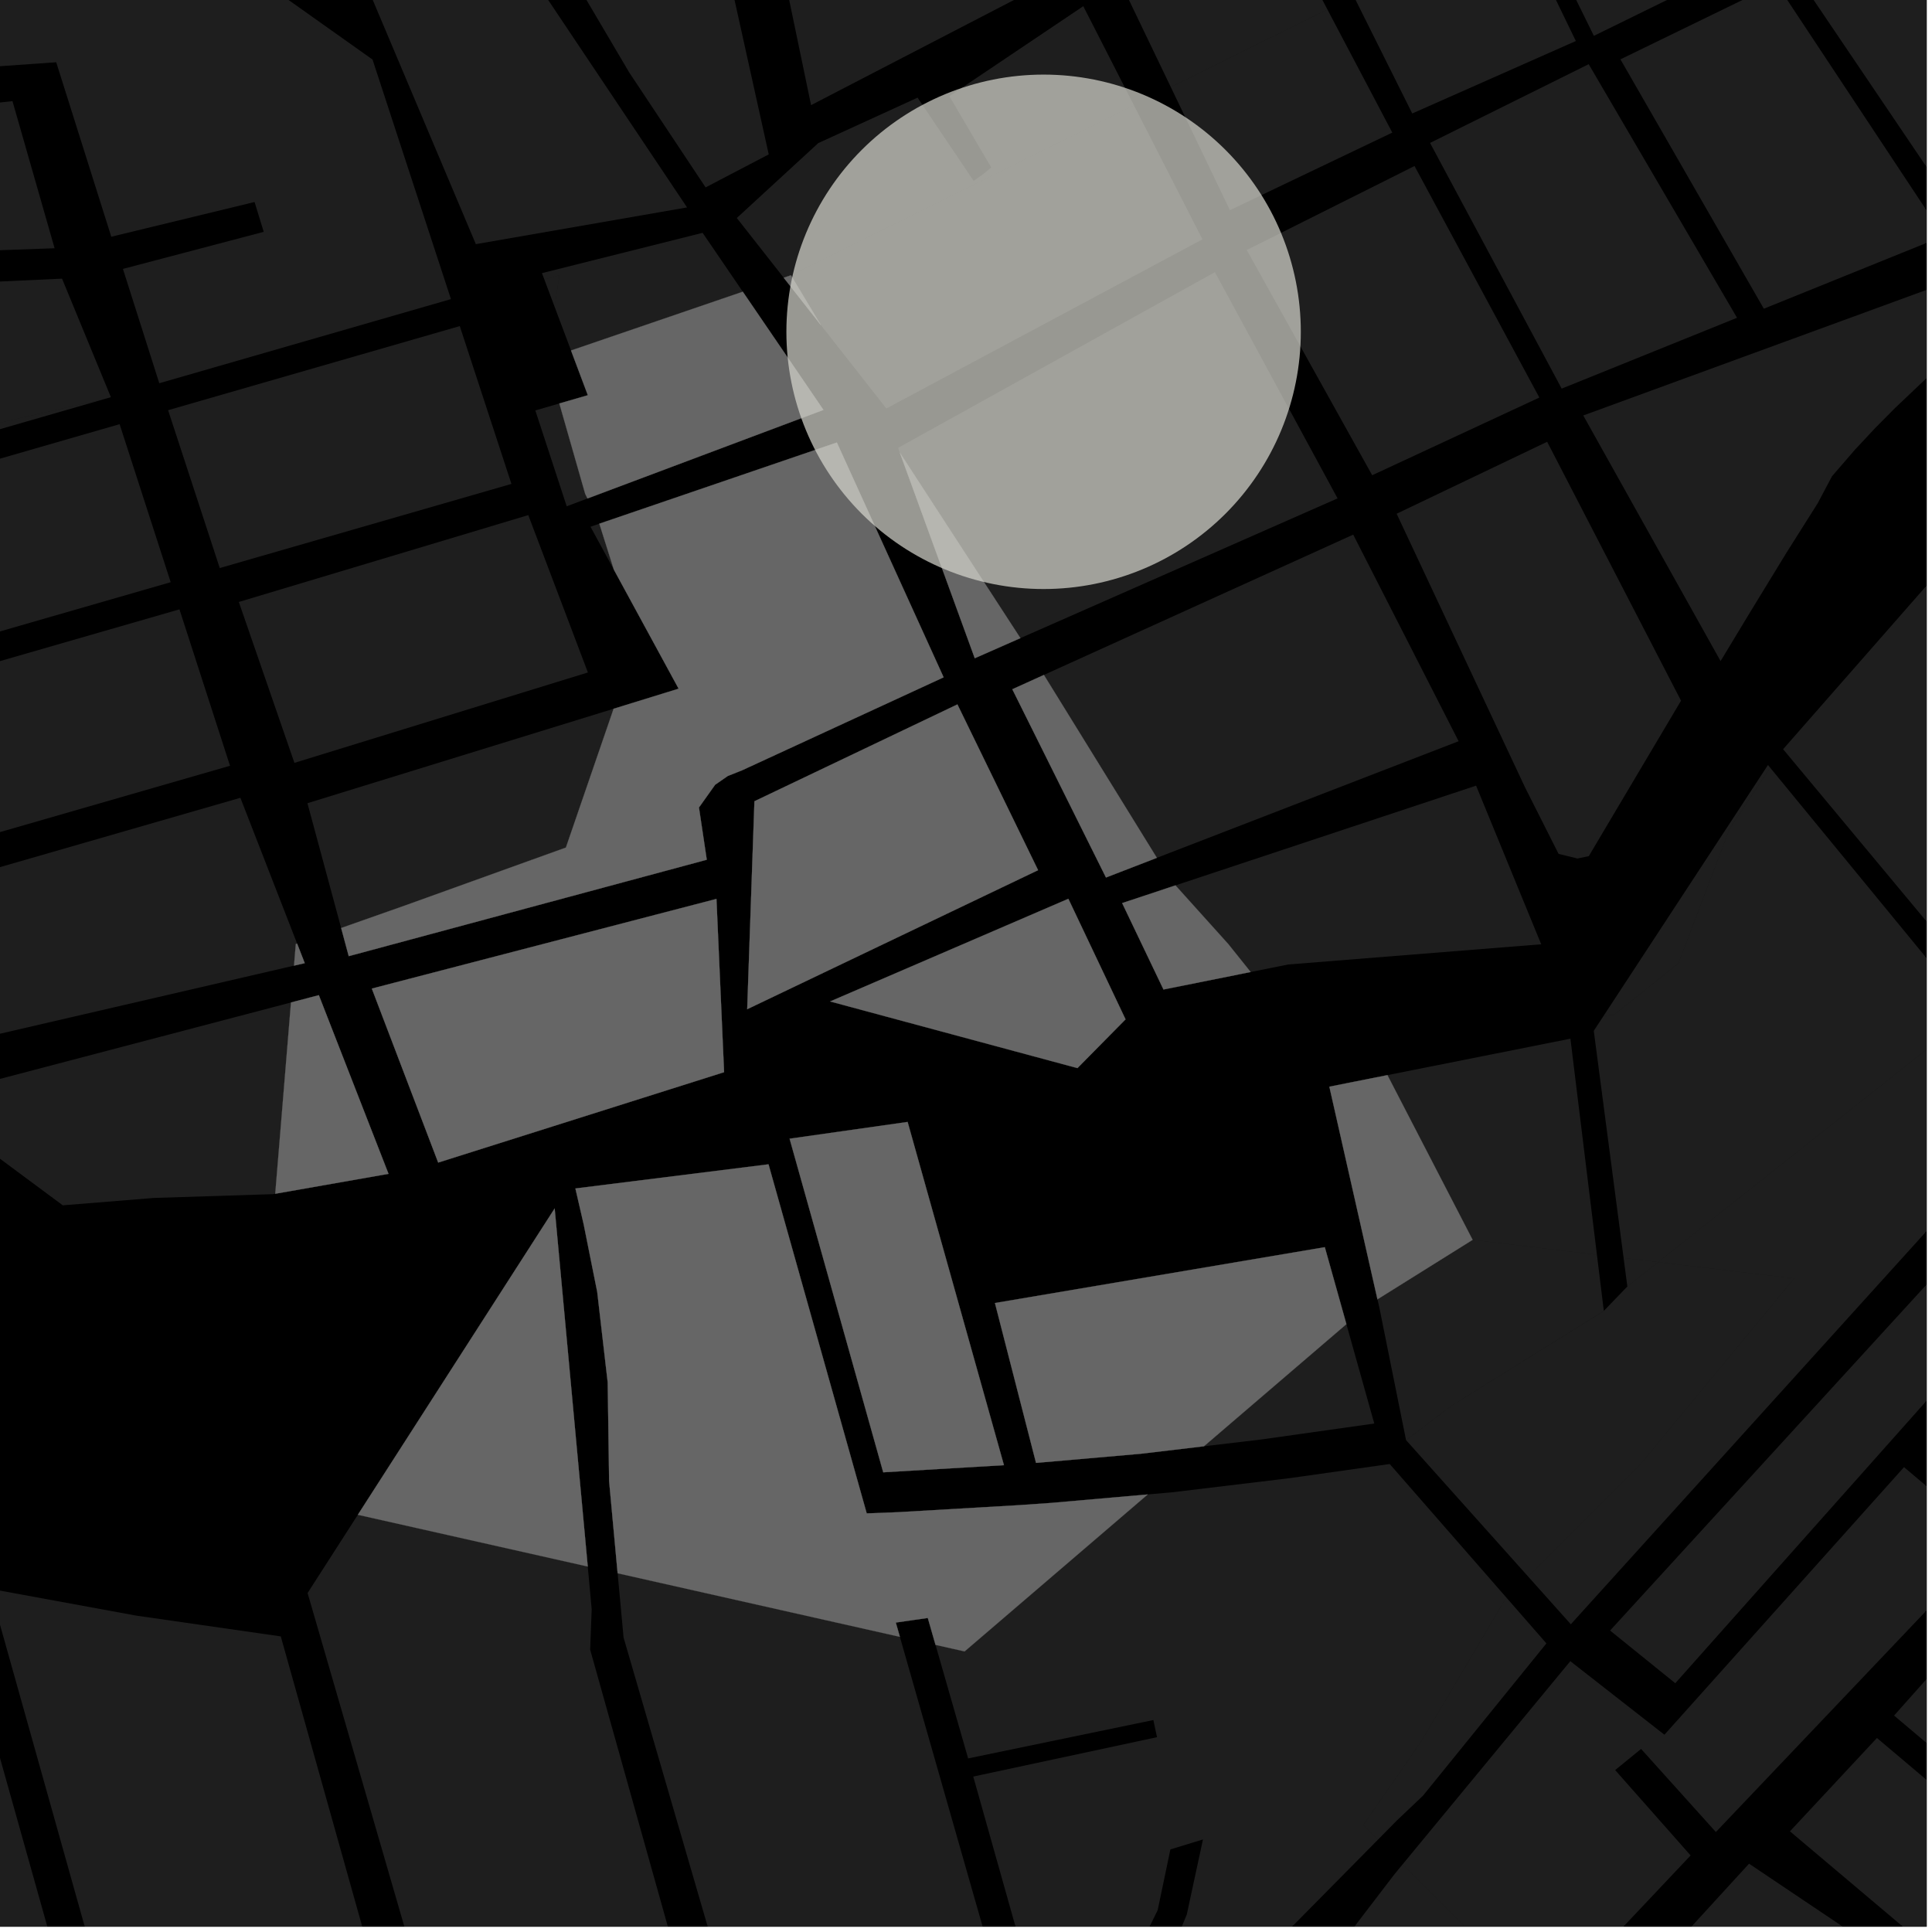 <?xml version="1.0" encoding="UTF-8"?>
<svg xmlns="http://www.w3.org/2000/svg" xmlns:xlink="http://www.w3.org/1999/xlink" width="361pt" height="361pt" viewBox="0 0 361 361" version="1.1">
<defs>
<clipPath id="clip1">
  <path d="M 335 0 L 360 0 L 360 42 L 335 42 Z M 335 0 "/>
</clipPath>
<clipPath id="clip2">
  <path d="M 295 46 L 360 46 L 360 124 L 295 124 Z M 295 46 "/>
</clipPath>
<clipPath id="clip3">
  <path d="M 302 0 L 360 0 L 360 58 L 302 58 Z M 302 0 "/>
</clipPath>
<clipPath id="clip4">
  <path d="M 115 293 L 188 293 L 188 360 L 115 360 Z M 115 293 "/>
</clipPath>
<clipPath id="clip5">
  <path d="M 174 273 L 282 273 L 282 360 L 174 360 Z M 174 273 "/>
</clipPath>
<clipPath id="clip6">
  <path d="M 238 348 L 289 348 L 289 360 L 238 360 Z M 238 348 "/>
</clipPath>
<clipPath id="clip7">
  <path d="M 57 283 L 134 283 L 134 360 L 57 360 Z M 57 283 "/>
</clipPath>
<clipPath id="clip8">
  <path d="M 0 293 L 27 293 L 27 360 L 0 360 Z M 0 293 "/>
</clipPath>
<clipPath id="clip9">
  <path d="M 0 296 L 81 296 L 81 360 L 0 360 Z M 0 296 "/>
</clipPath>
<clipPath id="clip10">
  <path d="M 353 306 L 360 306 L 360 347 L 353 347 Z M 353 306 "/>
</clipPath>
<clipPath id="clip11">
  <path d="M 334 324 L 360 324 L 360 360 L 334 360 Z M 334 324 "/>
</clipPath>
<clipPath id="clip12">
  <path d="M 308 348 L 360 348 L 360 360 L 308 360 Z M 308 348 "/>
</clipPath>
<clipPath id="clip13">
  <path d="M 300 194 L 360 194 L 360 315 L 300 315 Z M 300 194 "/>
</clipPath>
<clipPath id="clip14">
  <path d="M 297 143 L 360 143 L 360 236 L 297 236 Z M 297 143 "/>
</clipPath>
<clipPath id="clip15">
  <path d="M 333 94 L 360 94 L 360 185 L 333 185 Z M 333 94 "/>
</clipPath>
<clipPath id="clip16">
  <path d="M 262 274 L 360 274 L 360 360 L 262 360 Z M 262 274 "/>
</clipPath>
<clipPath id="clip17">
  <path d="M 285 60 L 360 60 L 360 304 L 285 304 Z M 285 60 "/>
</clipPath>
</defs>
<g id="surface9709">
<path style="fill-rule:nonzero;fill:rgb(0%,0%,0%);fill-opacity:1;stroke-width:0.03;stroke-linecap:square;stroke-linejoin:miter;stroke:rgb(0%,0%,0%);stroke-opacity:1;stroke-miterlimit:10;" d="M 0 178 L 360 178 L 360 -182 L 0 -182 Z M 0 178 " transform="matrix(1,0,0,1,0,182)"/>
<path style=" stroke:none;fill-rule:nonzero;fill:rgb(39.999%,39.999%,39.999%);fill-opacity:0.3;" d="M 315.945 -32.645 L 328.883 -8.539 L 297.82 6.699 L 286.051 -17.215 Z M 315.945 -32.645 "/>
<path style=" stroke:none;fill-rule:nonzero;fill:rgb(39.999%,39.999%,39.999%);fill-opacity:0.3;" d="M 287.98 176.441 L 240.734 180.215 L 233.688 181.625 L 229.504 176.395 L 219.641 165.438 L 275.812 146.801 Z M 287.98 176.441 "/>
<path style=" stroke:none;fill-rule:nonzero;fill:rgb(39.999%,39.999%,39.999%);fill-opacity:0.3;" d="M 260.965 95.992 L 289.09 82.547 L 314.105 130.926 L 296.871 159.973 L 294.75 160.414 L 291.223 159.547 L 284.957 147.121 Z M 260.965 95.992 "/>
<path style=" stroke:none;fill-rule:nonzero;fill:rgb(39.999%,39.999%,39.999%);fill-opacity:0.3;" d="M 283.133 -15.711 L 294.453 7.664 L 263.883 21.203 L 252.965 -0.676 L 278.77 -13.457 Z M 283.133 -15.711 "/>
<path style=" stroke:none;fill-rule:nonzero;fill:rgb(39.999%,39.999%,39.999%);fill-opacity:0.3;" d="M 299.625 189.832 L 330.352 142.941 L 330.77 143.453 L 323.227 154.766 L 313.617 180 L 301.598 189.613 Z M 299.625 189.832 "/>
<path style=" stroke:none;fill-rule:nonzero;fill:rgb(39.999%,39.999%,39.999%);fill-opacity:0.3;" d="M 211.883 19.68 L 224.684 44.723 L 165.617 76.328 L 153.387 60.746 L 147.793 51.43 Z M 211.883 19.68 "/>
<path style=" stroke:none;fill-rule:nonzero;fill:rgb(39.999%,39.999%,39.999%);fill-opacity:0.3;" d="M 195.055 126.113 L 252.852 99.898 L 272.547 138.5 L 216.164 160.289 Z M 195.055 126.113 "/>
<path style=" stroke:none;fill-rule:nonzero;fill:rgb(39.999%,39.999%,39.999%);fill-opacity:0.3;" d="M 267.207 26.707 L 296.852 11.992 L 324.57 59.379 L 291.805 72.617 Z M 267.207 26.707 "/>
<path style=" stroke:none;fill-rule:nonzero;fill:rgb(39.999%,39.999%,39.999%);fill-opacity:0.3;" d="M 232.961 46.719 L 264.309 31.02 L 287.633 74.285 L 256.398 88.801 Z M 232.961 46.719 "/>
<path style=" stroke:none;fill-rule:nonzero;fill:rgb(39.999%,39.999%,39.999%);fill-opacity:0.3;" d="M 167.816 83.68 L 227.012 50.852 L 249.93 93.125 L 190.668 119.234 L 168.148 84.594 Z M 167.816 83.68 "/>
<path style=" stroke:none;fill-rule:nonzero;fill:rgb(39.999%,39.999%,39.999%);fill-opacity:0.3;" d="M 229.816 39.273 L 218.766 16.27 L 248.031 1.77 L 260.156 24.777 Z M 229.816 39.273 "/>
<g clip-path="url(#clip1)" clip-rule="nonzero">
<path style=" stroke:none;fill-rule:nonzero;fill:rgb(39.999%,39.999%,39.999%);fill-opacity:0.3;" d="M 335.629 -4.816 L 376.148 -25.113 L 399.625 27.477 L 367.109 41.738 Z M 335.629 -4.816 "/>
</g>
<g clip-path="url(#clip2)" clip-rule="nonzero">
<path style=" stroke:none;fill-rule:nonzero;fill:rgb(39.999%,39.999%,39.999%);fill-opacity:0.3;" d="M 295.836 77.633 L 380.531 46.645 L 376.684 56.238 L 372.293 59.922 L 368.25 63.359 L 363.941 67.113 L 359.48 71.133 L 354.102 76.234 L 350.391 79.973 L 346.609 84.023 L 342.312 88.996 L 339.656 94.016 L 333.754 103.363 L 326.672 114.957 L 321.496 123.527 Z M 295.836 77.633 "/>
</g>
<g clip-path="url(#clip3)" clip-rule="nonzero">
<path style=" stroke:none;fill-rule:nonzero;fill:rgb(39.999%,39.999%,39.999%);fill-opacity:0.3;" d="M 302.785 11.09 L 331.918 -3.082 L 363.16 44.105 L 329.578 57.684 Z M 302.785 11.09 "/>
</g>
<path style=" stroke:none;fill-rule:nonzero;fill:rgb(39.999%,39.999%,39.999%);fill-opacity:0.3;" d="M 106.699 65.488 L 103.629 57.324 L 104.535 51.43 L 101.711 52.215 L 101.266 51.035 L 131.285 43.504 L 138.793 54.508 Z M 106.699 65.488 "/>
<path style=" stroke:none;fill-rule:nonzero;fill:rgb(39.999%,39.999%,39.999%);fill-opacity:0.3;" d="M 38.965 -75.164 L 115.906 -96.398 L 143.641 28.848 L 131.844 35.016 L 117.578 13.551 L 105.512 -6.914 L 91.445 -9.5 L 78.516 -8.664 L 59.566 -7.32 Z M 38.965 -75.164 "/>
<path style=" stroke:none;fill-rule:nonzero;fill:rgb(39.999%,39.999%,39.999%);fill-opacity:0.3;" d="M -53.523 55.082 L 11.594 52.066 L 20.719 74.215 L 20.07 74.402 L -37.254 87.477 L -39.656 71.855 L -47.969 72.195 Z M -53.523 55.082 "/>
<path style=" stroke:none;fill-rule:nonzero;fill:rgb(39.999%,39.999%,39.999%);fill-opacity:0.3;" d="M 69.285 -0.867 L 90.754 -4.848 L 100.633 -2.688 L 128.379 38.758 L 88.914 45.621 Z M 69.285 -0.867 "/>
<path style=" stroke:none;fill-rule:nonzero;fill:rgb(39.999%,39.999%,39.999%);fill-opacity:0.3;" d="M 152.895 26.738 L 171.453 18.246 L 181.926 33.793 L 183.703 32.547 L 185.215 31.293 L 177.395 17.973 L 202.414 1.156 L 211.883 19.68 L 147.793 51.43 L 146.438 51.895 L 137.676 40.734 Z M 152.895 26.738 "/>
<path style=" stroke:none;fill-rule:nonzero;fill:rgb(39.999%,39.999%,39.999%);fill-opacity:0.3;" d="M 101.918 -218.922 L 145.281 -219.352 L 170.738 -142.223 L 191.668 -100.824 L 217.652 -53.273 L 190.812 -50.281 L 189.926 -50.887 L 188.879 -51.973 L 182.605 -68.637 L 180.445 -67.906 L 179.059 -67.449 L 189.848 -38.004 L 198.828 -4.859 L 151.551 19.645 Z M 101.918 -218.922 "/>
<path style=" stroke:none;fill-rule:nonzero;fill:rgb(39.999%,39.999%,39.999%);fill-opacity:0.3;" d="M -100.07 -92.742 L -57.32 -111.09 L -15.406 15.043 L -42.844 18.094 L -42.355 20.941 L -41.871 23.789 L 2.332 18.895 L 10.203 46.387 L -55.578 48.75 L -63.105 24.812 Z M -100.07 -92.742 "/>
<path style=" stroke:none;fill-rule:nonzero;fill:rgb(39.999%,39.999%,39.999%);fill-opacity:0.3;" d="M -27.031 -57.176 L 31.078 -73.895 L 52.742 -0.836 L 69.609 11.125 L 76.426 31.953 L 84.262 55.891 L 29.762 71.609 L 22.969 50.246 L 49.277 43.32 L 48.422 40.535 L 47.566 37.746 L 20.793 44.234 L 10.504 11.633 L -0.996 12.441 Z M -27.031 -57.176 "/>
<path style=" stroke:none;fill-rule:nonzero;fill:rgb(39.999%,39.999%,39.999%);fill-opacity:0.3;" d="M 218.766 16.27 L 209.203 -3.641 L 235.184 -22.613 L 248.031 1.77 Z M 218.766 16.27 "/>
<path style=" stroke:none;fill-rule:nonzero;fill:rgb(39.999%,39.999%,39.999%);fill-opacity:0.3;" d="M 251.578 247.422 L 256.789 265.992 L 235.703 268.969 L 224.957 270.242 Z M 251.578 247.422 "/>
<path style=" stroke:none;fill-rule:nonzero;fill:rgb(39.999%,39.999%,39.999%);fill-opacity:0.3;" d="M 304.074 240.383 L 303.375 235.055 L 309.824 235.828 Z M 304.074 240.383 "/>
<g clip-path="url(#clip4)" clip-rule="nonzero">
<path style=" stroke:none;fill-rule:nonzero;fill:rgb(39.999%,39.999%,39.999%);fill-opacity:0.3;" d="M 168.145 305.848 L 187.953 375.203 L 140.77 389.324 L 116.516 305.977 L 115.406 293.969 Z M 168.145 305.848 "/>
</g>
<g clip-path="url(#clip5)" clip-rule="nonzero">
<path style=" stroke:none;fill-rule:nonzero;fill:rgb(39.999%,39.999%,39.999%);fill-opacity:0.3;" d="M 214.453 279.242 L 218.988 278.844 L 240.914 276.207 L 259.672 273.555 L 281.539 298.59 L 281.172 298.957 L 265.551 325.395 L 254.738 341.016 L 257.473 343.75 L 239.82 361.621 L 218.008 366.805 L 221.754 357.734 L 224.777 343.707 L 221.734 344.637 L 218.691 345.57 L 216.316 356.914 L 211.277 367.176 L 193.32 372.668 L 181.855 331.957 L 216.195 324.598 L 215.883 323.168 L 215.512 321.395 L 180.898 328.566 L 174.805 307.348 L 180.238 308.57 Z M 214.453 279.242 "/>
</g>
<g clip-path="url(#clip6)" clip-rule="nonzero">
<path style=" stroke:none;fill-rule:nonzero;fill:rgb(39.999%,39.999%,39.999%);fill-opacity:0.3;" d="M 249.473 364.699 L 260.535 350.238 L 262.082 348.359 L 288.953 375.23 L 285.898 378.473 L 274.715 394.172 L 266.973 408.25 L 259.945 424.312 L 238.496 422.57 L 243.059 377.406 Z M 249.473 364.699 "/>
</g>
<g clip-path="url(#clip7)" clip-rule="nonzero">
<path style=" stroke:none;fill-rule:nonzero;fill:rgb(39.999%,39.999%,39.999%);fill-opacity:0.3;" d="M 57.473 297.66 L 66.867 283.039 L 109.824 292.711 L 110.559 300.695 L 110.273 308.242 L 133.621 391.457 L 88.379 404.195 Z M 57.473 297.66 "/>
</g>
<path style=" stroke:none;fill-rule:nonzero;fill:rgb(39.999%,39.999%,39.999%);fill-opacity:0.3;" d="M 271.188 262.695 L 262.723 269.09 L 257.754 244.414 L 257.383 242.781 L 275.164 231.668 L 298.391 234.457 L 299.68 244.941 Z M 271.188 262.695 "/>
<path style=" stroke:none;fill-rule:nonzero;fill:rgb(39.999%,39.999%,39.999%);fill-opacity:0.3;" d="M 285.543 294.59 L 262.727 269.09 L 271.188 262.695 L 299.68 244.945 L 301.875 242.664 L 304.074 240.383 L 309.824 235.828 L 335.246 238.879 L 306.406 273.727 Z M 285.543 294.59 "/>
<g clip-path="url(#clip8)" clip-rule="nonzero">
<path style=" stroke:none;fill-rule:nonzero;fill:rgb(39.999%,39.999%,39.999%);fill-opacity:0.3;" d="M -9.824 293.484 L 26.43 422.648 L -17.59 435.047 L -54.742 302.672 Z M -9.824 293.484 "/>
</g>
<g clip-path="url(#clip9)" clip-rule="nonzero">
<path style=" stroke:none;fill-rule:nonzero;fill:rgb(39.999%,39.999%,39.999%);fill-opacity:0.3;" d="M -1.887 296.863 L 25.457 301.883 L 52.465 305.766 L 80.961 407.289 L 32.906 420.824 Z M -1.887 296.863 "/>
</g>
<path style=" stroke:none;fill-rule:nonzero;fill:rgb(39.999%,39.999%,39.999%);fill-opacity:0.3;" d="M 105.891 94.602 L 100.027 76.691 L 104.516 75.391 L 109.344 92.281 L 109.773 93.141 Z M 105.891 94.602 "/>
<path style=" stroke:none;fill-rule:nonzero;fill:rgb(39.999%,39.999%,39.999%);fill-opacity:0.3;" d="M 103.629 57.324 L 101.711 52.215 L 104.535 51.43 Z M 103.629 57.324 "/>
<path style=" stroke:none;fill-rule:nonzero;fill:rgb(39.999%,39.999%,39.999%);fill-opacity:0.3;" d="M 57.445 150.082 L 114.656 132.434 L 105.738 158.371 L 75.699 169.188 L 63.746 173.402 Z M 57.445 150.082 "/>
<path style=" stroke:none;fill-rule:nonzero;fill:rgb(39.999%,39.999%,39.999%);fill-opacity:0.3;" d="M 114.699 106.434 L 110.336 98.422 L 111.988 97.855 Z M 114.699 106.434 "/>
<path style=" stroke:none;fill-rule:nonzero;fill:rgb(39.999%,39.999%,39.999%);fill-opacity:0.3;" d="M -39.852 97.195 L 22.348 79.258 L 31.895 108.785 L -30.27 126.711 Z M -39.852 97.195 "/>
<path style=" stroke:none;fill-rule:nonzero;fill:rgb(39.999%,39.999%,39.999%);fill-opacity:0.3;" d="M 20.07 74.402 L -41.488 92.156 L -47.969 72.195 L -39.656 71.855 L -37.254 87.477 Z M 20.07 74.402 "/>
<path style=" stroke:none;fill-rule:nonzero;fill:rgb(39.999%,39.999%,39.999%);fill-opacity:0.3;" d="M -6.203 203.223 L 54.371 187.316 L 51.43 223.055 L 50.992 223.133 L 28.762 223.84 L 11.734 225.219 L -2.793 214.445 Z M -6.203 203.223 "/>
<path style=" stroke:none;fill-rule:nonzero;fill:rgb(39.999%,39.999%,39.999%);fill-opacity:0.3;" d="M 44.625 112.48 L 98.711 96.25 L 109.852 125.652 L 55.012 142.543 Z M 44.625 112.48 "/>
<path style=" stroke:none;fill-rule:nonzero;fill:rgb(39.999%,39.999%,39.999%);fill-opacity:0.3;" d="M 31.41 76.645 L 85.91 60.93 L 95.566 90.422 L 41.062 106.141 Z M 31.41 76.645 "/>
<path style=" stroke:none;fill-rule:nonzero;fill:rgb(39.999%,39.999%,39.999%);fill-opacity:0.3;" d="M -17.535 167.082 L 44.918 149.07 L 55.516 176.309 L 55.27 176.395 L 54.938 180.434 L -8.09 195.027 Z M -17.535 167.082 "/>
<path style=" stroke:none;fill-rule:nonzero;fill:rgb(39.999%,39.999%,39.999%);fill-opacity:0.3;" d="M -28.621 131.785 L 33.531 113.859 L 42.98 143.086 L -19.137 161 Z M -28.621 131.785 "/>
<path style=" stroke:none;fill-rule:nonzero;fill:rgb(39.999%,39.999%,39.999%);fill-opacity:0.3;" d="M 104.516 75.391 L 109.84 73.848 L 106.699 65.488 L 138.793 54.508 L 153.859 76.59 L 109.773 93.141 L 109.344 92.281 Z M 104.516 75.391 "/>
<path style=" stroke:none;fill-rule:nonzero;fill:rgb(39.999%,39.999%,39.999%);fill-opacity:0.3;" d="M 114.656 132.434 L 126.805 128.684 L 114.699 106.434 L 111.988 97.855 L 156.367 82.688 L 176.32 126.559 L 138.625 143.949 L 136 144.988 L 133.625 146.633 L 130.602 150.883 L 132.062 160.645 L 65.164 178.66 L 63.746 173.402 L 75.699 169.188 L 105.738 158.371 Z M 114.656 132.434 "/>
<path style=" stroke:none;fill-rule:nonzero;fill:rgb(39.999%,39.999%,39.999%);fill-opacity:0.3;" d="M 69.477 184.719 L 133.871 167.965 L 135.297 200.34 L 81.879 217.23 Z M 69.477 184.719 "/>
<path style=" stroke:none;fill-rule:nonzero;fill:rgb(39.999%,39.999%,39.999%);fill-opacity:0.3;" d="M 54.371 187.316 L 59.574 185.949 L 72.594 219.336 L 51.43 223.055 Z M 54.371 187.316 "/>
<path style=" stroke:none;fill-rule:nonzero;fill:rgb(39.999%,39.999%,39.999%);fill-opacity:0.3;" d="M 55.516 176.309 L 56.941 179.969 L 54.938 180.434 L 55.27 176.395 Z M 55.516 176.309 "/>
<path style=" stroke:none;fill-rule:nonzero;fill:rgb(39.999%,39.999%,39.999%);fill-opacity:0.3;" d="M 147.539 212.77 L 169.59 209.637 L 187.59 273.773 L 165.035 275.105 Z M 147.539 212.77 "/>
<path style=" stroke:none;fill-rule:nonzero;fill:rgb(39.999%,39.999%,39.999%);fill-opacity:0.3;" d="M 185.91 243.473 L 247.543 233.039 L 251.578 247.422 L 224.957 270.242 L 213.098 271.645 L 193.586 273.348 Z M 185.91 243.473 "/>
<path style=" stroke:none;fill-rule:nonzero;fill:rgb(39.999%,39.999%,39.999%);fill-opacity:0.3;" d="M 210.312 190.469 L 201.324 199.578 L 155.113 187.125 L 199.625 167.941 Z M 210.312 190.469 "/>
<path style=" stroke:none;fill-rule:nonzero;fill:rgb(39.999%,39.999%,39.999%);fill-opacity:0.3;" d="M 139.617 188.574 L 140.969 149.715 L 178.895 131.621 L 193.969 162.594 Z M 139.617 188.574 "/>
<path style=" stroke:none;fill-rule:nonzero;fill:rgb(39.999%,39.999%,39.999%);fill-opacity:0.3;" d="M 233.688 181.625 L 217.402 184.891 L 209.68 168.746 L 219.641 165.438 L 229.504 176.395 Z M 233.688 181.625 "/>
<path style=" stroke:none;fill-rule:nonzero;fill:rgb(39.999%,39.999%,39.999%);fill-opacity:0.3;" d="M 173.363 302.32 L 170.371 302.75 L 167.383 303.18 L 168.145 305.848 L 115.406 293.969 L 113.816 276.77 L 113.551 258.312 L 111.59 241.379 L 109.059 228.754 L 107.516 222.07 L 143.598 217.555 L 161.949 282.781 L 167.852 282.555 L 190.422 281.242 L 196.422 280.824 L 214.453 279.242 L 180.238 308.57 L 174.805 307.348 Z M 173.363 302.32 "/>
<path style=" stroke:none;fill-rule:nonzero;fill:rgb(39.999%,39.999%,39.999%);fill-opacity:0.3;" d="M 66.867 283.039 L 103.641 225.801 L 109.824 292.711 Z M 66.867 283.039 "/>
<path style=" stroke:none;fill-rule:nonzero;fill:rgb(39.999%,39.999%,39.999%);fill-opacity:0.3;" d="M 153.387 60.746 L 146.438 51.895 L 147.793 51.43 Z M 153.387 60.746 "/>
<path style=" stroke:none;fill-rule:nonzero;fill:rgb(39.999%,39.999%,39.999%);fill-opacity:0.3;" d="M 257.383 242.781 L 248.395 203.051 L 259.246 200.891 L 275.164 231.668 Z M 257.383 242.781 "/>
<path style=" stroke:none;fill-rule:nonzero;fill:rgb(39.999%,39.999%,39.999%);fill-opacity:0.3;" d="M 189.156 128.789 L 195.055 126.113 L 216.164 160.289 L 206.656 163.965 Z M 189.156 128.789 "/>
<path style=" stroke:none;fill-rule:nonzero;fill:rgb(39.999%,39.999%,39.999%);fill-opacity:0.3;" d="M 190.668 119.234 L 182.137 122.992 L 168.148 84.594 Z M 190.668 119.234 "/>
<g clip-path="url(#clip10)" clip-rule="nonzero">
<path style=" stroke:none;fill-rule:nonzero;fill:rgb(39.999%,39.999%,39.999%);fill-opacity:0.3;" d="M 385.152 346.93 L 353.914 320.559 L 366.66 306.227 L 396.148 330.512 L 395.324 331.402 Z M 385.152 346.93 "/>
</g>
<g clip-path="url(#clip11)" clip-rule="nonzero">
<path style=" stroke:none;fill-rule:nonzero;fill:rgb(39.999%,39.999%,39.999%);fill-opacity:0.3;" d="M 382.113 351.258 L 365.859 368.695 L 334.457 342.188 L 350.711 324.746 Z M 382.113 351.258 "/>
</g>
<g clip-path="url(#clip12)" clip-rule="nonzero">
<path style=" stroke:none;fill-rule:nonzero;fill:rgb(39.999%,39.999%,39.999%);fill-opacity:0.3;" d="M 326.816 348.234 L 361.91 371.805 L 356.965 376.875 L 349.664 381.867 L 340.906 389.656 L 308.699 368.023 Z M 326.816 348.234 "/>
</g>
<g clip-path="url(#clip13)" clip-rule="nonzero">
<path style=" stroke:none;fill-rule:nonzero;fill:rgb(39.999%,39.999%,39.999%);fill-opacity:0.3;" d="M 403.977 204.438 L 381.469 237.586 L 313.031 314.516 L 300.848 304.672 L 370.18 228.875 L 391.629 194.637 Z M 403.977 204.438 "/>
</g>
<g clip-path="url(#clip14)" clip-rule="nonzero">
<path style=" stroke:none;fill-rule:nonzero;fill:rgb(39.999%,39.999%,39.999%);fill-opacity:0.3;" d="M 303.375 235.055 L 297.801 192.613 L 299.625 189.832 L 301.598 189.613 L 313.617 180 L 323.227 154.766 L 330.77 143.453 L 368.473 189.367 L 309.824 235.828 Z M 303.375 235.055 "/>
</g>
<g clip-path="url(#clip15)" clip-rule="nonzero">
<path style=" stroke:none;fill-rule:nonzero;fill:rgb(39.999%,39.999%,39.999%);fill-opacity:0.3;" d="M 413.254 128.801 L 370.195 184.445 L 333.18 139.992 L 372.828 94.781 Z M 413.254 128.801 "/>
</g>
<path style=" stroke:none;fill-rule:nonzero;fill:rgb(39.999%,39.999%,39.999%);fill-opacity:0.3;" d="M 281.539 298.59 L 288.953 307.074 L 265.898 335.52 L 260.957 340.215 L 257.473 343.75 L 254.738 341.016 L 265.551 325.395 L 281.172 298.957 Z M 281.539 298.59 "/>
<g clip-path="url(#clip16)" clip-rule="nonzero">
<path style=" stroke:none;fill-rule:nonzero;fill:rgb(39.999%,39.999%,39.999%);fill-opacity:0.3;" d="M 262.082 348.359 L 293.418 310.395 L 311.004 324.141 L 355.773 274.137 L 372.223 288.043 L 320.617 342.32 L 306.641 326.793 L 304.219 328.77 L 301.797 330.742 L 315.895 346.695 L 288.953 375.23 Z M 262.082 348.359 "/>
</g>
<path style=" stroke:none;fill-rule:nonzero;fill:rgb(39.999%,39.999%,39.999%);fill-opacity:0.3;" d="M 259.246 200.891 L 293.438 194.082 L 298.391 234.457 L 275.164 231.668 Z M 259.246 200.891 "/>
<g clip-path="url(#clip17)" clip-rule="nonzero">
<path style=" stroke:none;fill-rule:nonzero;fill:rgb(39.999%,39.999%,39.999%);fill-opacity:0.3;" d="M 368.473 189.367 L 369.336 186.906 L 370.195 184.445 L 413.254 128.801 L 415.082 126.426 L 375.023 92.016 L 376.41 90.703 L 382.105 86.273 L 400.129 74.258 L 401.688 66.828 L 407.867 60.988 L 409.621 60.23 L 412.02 60.285 L 413.172 61.078 L 487.996 131.277 L 468.023 150.59 L 407.551 91.074 L 405.531 92.789 L 403.508 94.504 L 464.703 153.609 L 446.145 169.66 L 427.496 188.859 L 413.59 203.82 L 395 190.973 L 419.512 162.582 L 415.898 156.715 L 429.449 139.145 L 427.148 137.199 L 424.852 135.254 L 408.082 154.879 L 412.094 157.805 L 390.184 188.777 L 364.605 224.934 L 293.512 303.5 L 285.543 294.59 L 306.406 273.727 L 335.246 238.879 L 309.824 235.828 Z M 368.473 189.367 "/>
</g>
<path style="fill-rule:nonzero;fill:rgb(39.999%,39.999%,39.999%);fill-opacity:1;stroke-width:0.03;stroke-linecap:square;stroke-linejoin:miter;stroke:rgb(39.999%,39.999%,39.999%);stroke-opacity:1;stroke-miterlimit:3.239;" d="M 178.516 88.391 L 183.84 86.848 L 180.699 78.488 L 212.793 67.508 L 227.859 89.59 L 183.773 106.141 L 183.344 105.281 Z M 178.516 88.391 " transform="matrix(1,0,0,1,-74,-13)"/>
<path style="fill-rule:nonzero;fill:rgb(39.999%,39.999%,39.999%);fill-opacity:1;stroke-width:0.03;stroke-linecap:square;stroke-linejoin:miter;stroke:rgb(39.999%,39.999%,39.999%);stroke-opacity:1;stroke-miterlimit:3.239;" d="M 188.656 145.434 L 200.805 141.684 L 188.699 119.434 L 185.988 110.855 L 230.367 95.688 L 250.32 139.559 L 212.625 156.949 L 210 157.988 L 207.625 159.633 L 204.602 163.883 L 206.062 173.645 L 139.164 191.66 L 137.746 186.402 L 149.699 182.188 L 179.738 171.371 Z M 188.656 145.434 " transform="matrix(1,0,0,1,-74,-13)"/>
<path style="fill-rule:nonzero;fill:rgb(39.999%,39.999%,39.999%);fill-opacity:1;stroke-width:0.03;stroke-linecap:square;stroke-linejoin:miter;stroke:rgb(39.999%,39.999%,39.999%);stroke-opacity:1;stroke-miterlimit:3.239;" d="M 143.477 197.719 L 207.871 180.965 L 209.297 213.34 L 155.879 230.23 Z M 143.477 197.719 " transform="matrix(1,0,0,1,-74,-13)"/>
<path style="fill-rule:nonzero;fill:rgb(39.999%,39.999%,39.999%);fill-opacity:1;stroke-width:0.03;stroke-linecap:square;stroke-linejoin:miter;stroke:rgb(39.999%,39.999%,39.999%);stroke-opacity:1;stroke-miterlimit:3.239;" d="M 128.371 200.316 L 133.574 198.949 L 146.594 232.336 L 125.43 236.055 Z M 128.371 200.316 " transform="matrix(1,0,0,1,-74,-13)"/>
<path style="fill-rule:nonzero;fill:rgb(39.999%,39.999%,39.999%);fill-opacity:1;stroke-width:0.03;stroke-linecap:square;stroke-linejoin:miter;stroke:rgb(39.999%,39.999%,39.999%);stroke-opacity:1;stroke-miterlimit:3.239;" d="M 129.516 189.309 L 130.941 192.969 L 128.938 193.434 L 129.27 189.395 Z M 129.516 189.309 " transform="matrix(1,0,0,1,-74,-13)"/>
<path style="fill-rule:nonzero;fill:rgb(39.999%,39.999%,39.999%);fill-opacity:1;stroke-width:0.03;stroke-linecap:square;stroke-linejoin:miter;stroke:rgb(39.999%,39.999%,39.999%);stroke-opacity:1;stroke-miterlimit:3.239;" d="M 221.539 225.77 L 243.59 222.637 L 261.59 286.773 L 239.035 288.105 Z M 221.539 225.77 " transform="matrix(1,0,0,1,-74,-13)"/>
<path style="fill-rule:nonzero;fill:rgb(39.999%,39.999%,39.999%);fill-opacity:1;stroke-width:0.03;stroke-linecap:square;stroke-linejoin:miter;stroke:rgb(39.999%,39.999%,39.999%);stroke-opacity:1;stroke-miterlimit:3.239;" d="M 259.91 256.473 L 321.543 246.039 L 325.578 260.422 L 298.957 283.242 L 287.098 284.645 L 267.586 286.348 Z M 259.91 256.473 " transform="matrix(1,0,0,1,-74,-13)"/>
<path style="fill-rule:nonzero;fill:rgb(39.999%,39.999%,39.999%);fill-opacity:1;stroke-width:0.03;stroke-linecap:square;stroke-linejoin:miter;stroke:rgb(39.999%,39.999%,39.999%);stroke-opacity:1;stroke-miterlimit:3.239;" d="M 284.312 203.469 L 275.324 212.578 L 229.113 200.125 L 273.625 180.941 Z M 284.312 203.469 " transform="matrix(1,0,0,1,-74,-13)"/>
<path style="fill-rule:nonzero;fill:rgb(39.999%,39.999%,39.999%);fill-opacity:1;stroke-width:0.03;stroke-linecap:square;stroke-linejoin:miter;stroke:rgb(39.999%,39.999%,39.999%);stroke-opacity:1;stroke-miterlimit:3.239;" d="M 213.617 201.574 L 214.969 162.715 L 252.895 144.621 L 267.969 175.594 Z M 213.617 201.574 " transform="matrix(1,0,0,1,-74,-13)"/>
<path style="fill-rule:nonzero;fill:rgb(39.999%,39.999%,39.999%);fill-opacity:1;stroke-width:0.03;stroke-linecap:square;stroke-linejoin:miter;stroke:rgb(39.999%,39.999%,39.999%);stroke-opacity:1;stroke-miterlimit:3.239;" d="M 307.688 194.625 L 291.402 197.891 L 283.68 181.746 L 293.641 178.438 L 303.504 189.395 Z M 307.688 194.625 " transform="matrix(1,0,0,1,-74,-13)"/>
<path style="fill-rule:nonzero;fill:rgb(39.999%,39.999%,39.999%);fill-opacity:1;stroke-width:0.03;stroke-linecap:square;stroke-linejoin:miter;stroke:rgb(39.999%,39.999%,39.999%);stroke-opacity:1;stroke-miterlimit:3.239;" d="M 247.363 315.32 L 244.371 315.75 L 241.383 316.18 L 242.145 318.848 L 189.406 306.969 L 187.816 289.77 L 187.551 271.312 L 185.59 254.379 L 183.059 241.754 L 181.516 235.07 L 217.598 230.555 L 235.949 295.781 L 241.852 295.555 L 264.422 294.242 L 270.422 293.824 L 288.453 292.242 L 254.238 321.57 L 248.805 320.348 Z M 247.363 315.32 " transform="matrix(1,0,0,1,-74,-13)"/>
<path style="fill-rule:nonzero;fill:rgb(39.999%,39.999%,39.999%);fill-opacity:1;stroke-width:0.03;stroke-linecap:square;stroke-linejoin:miter;stroke:rgb(39.999%,39.999%,39.999%);stroke-opacity:1;stroke-miterlimit:3.239;" d="M 140.867 296.039 L 177.641 238.801 L 183.824 305.711 Z M 140.867 296.039 " transform="matrix(1,0,0,1,-74,-13)"/>
<path style="fill-rule:nonzero;fill:rgb(39.999%,39.999%,39.999%);fill-opacity:1;stroke-width:0.03;stroke-linecap:square;stroke-linejoin:miter;stroke:rgb(39.999%,39.999%,39.999%);stroke-opacity:1;stroke-miterlimit:3.239;" d="M 227.387 73.746 L 220.438 64.895 L 221.793 64.43 Z M 227.387 73.746 " transform="matrix(1,0,0,1,-74,-13)"/>
<path style="fill-rule:nonzero;fill:rgb(39.999%,39.999%,39.999%);fill-opacity:1;stroke-width:0.03;stroke-linecap:square;stroke-linejoin:miter;stroke:rgb(39.999%,39.999%,39.999%);stroke-opacity:1;stroke-miterlimit:3.239;" d="M 331.383 255.781 L 322.395 216.051 L 333.246 213.891 L 349.164 244.668 Z M 331.383 255.781 " transform="matrix(1,0,0,1,-74,-13)"/>
<path style="fill-rule:nonzero;fill:rgb(39.999%,39.999%,39.999%);fill-opacity:1;stroke-width:0.03;stroke-linecap:square;stroke-linejoin:miter;stroke:rgb(39.999%,39.999%,39.999%);stroke-opacity:1;stroke-miterlimit:3.239;" d="M 263.156 141.789 L 269.055 139.113 L 290.164 173.289 L 280.656 176.965 Z M 263.156 141.789 " transform="matrix(1,0,0,1,-74,-13)"/>
<path style="fill-rule:nonzero;fill:rgb(39.999%,39.999%,39.999%);fill-opacity:1;stroke-width:0.03;stroke-linecap:square;stroke-linejoin:miter;stroke:rgb(39.999%,39.999%,39.999%);stroke-opacity:1;stroke-miterlimit:3.239;" d="M 264.668 132.234 L 256.137 135.992 L 242.148 97.594 Z M 264.668 132.234 " transform="matrix(1,0,0,1,-74,-13)"/>
<path style=" stroke:none;fill-rule:evenodd;fill:rgb(85.097%,85.097%,81.96%);fill-opacity:0.7;" d="M 243.062 62 C 243.062 49.254 238 37.027 228.988 28.012 C 219.973 19 207.746 13.938 195 13.938 C 182.254 13.938 170.027 19 161.012 28.012 C 152 37.027 146.938 49.254 146.938 62 C 146.938 74.746 152 86.973 161.012 95.988 C 170.027 105 182.254 110.062 195 110.062 C 207.746 110.062 219.973 105 228.988 95.988 C 238 86.973 243.062 74.746 243.062 62 Z M 243.062 62 "/>
</g>
</svg>
